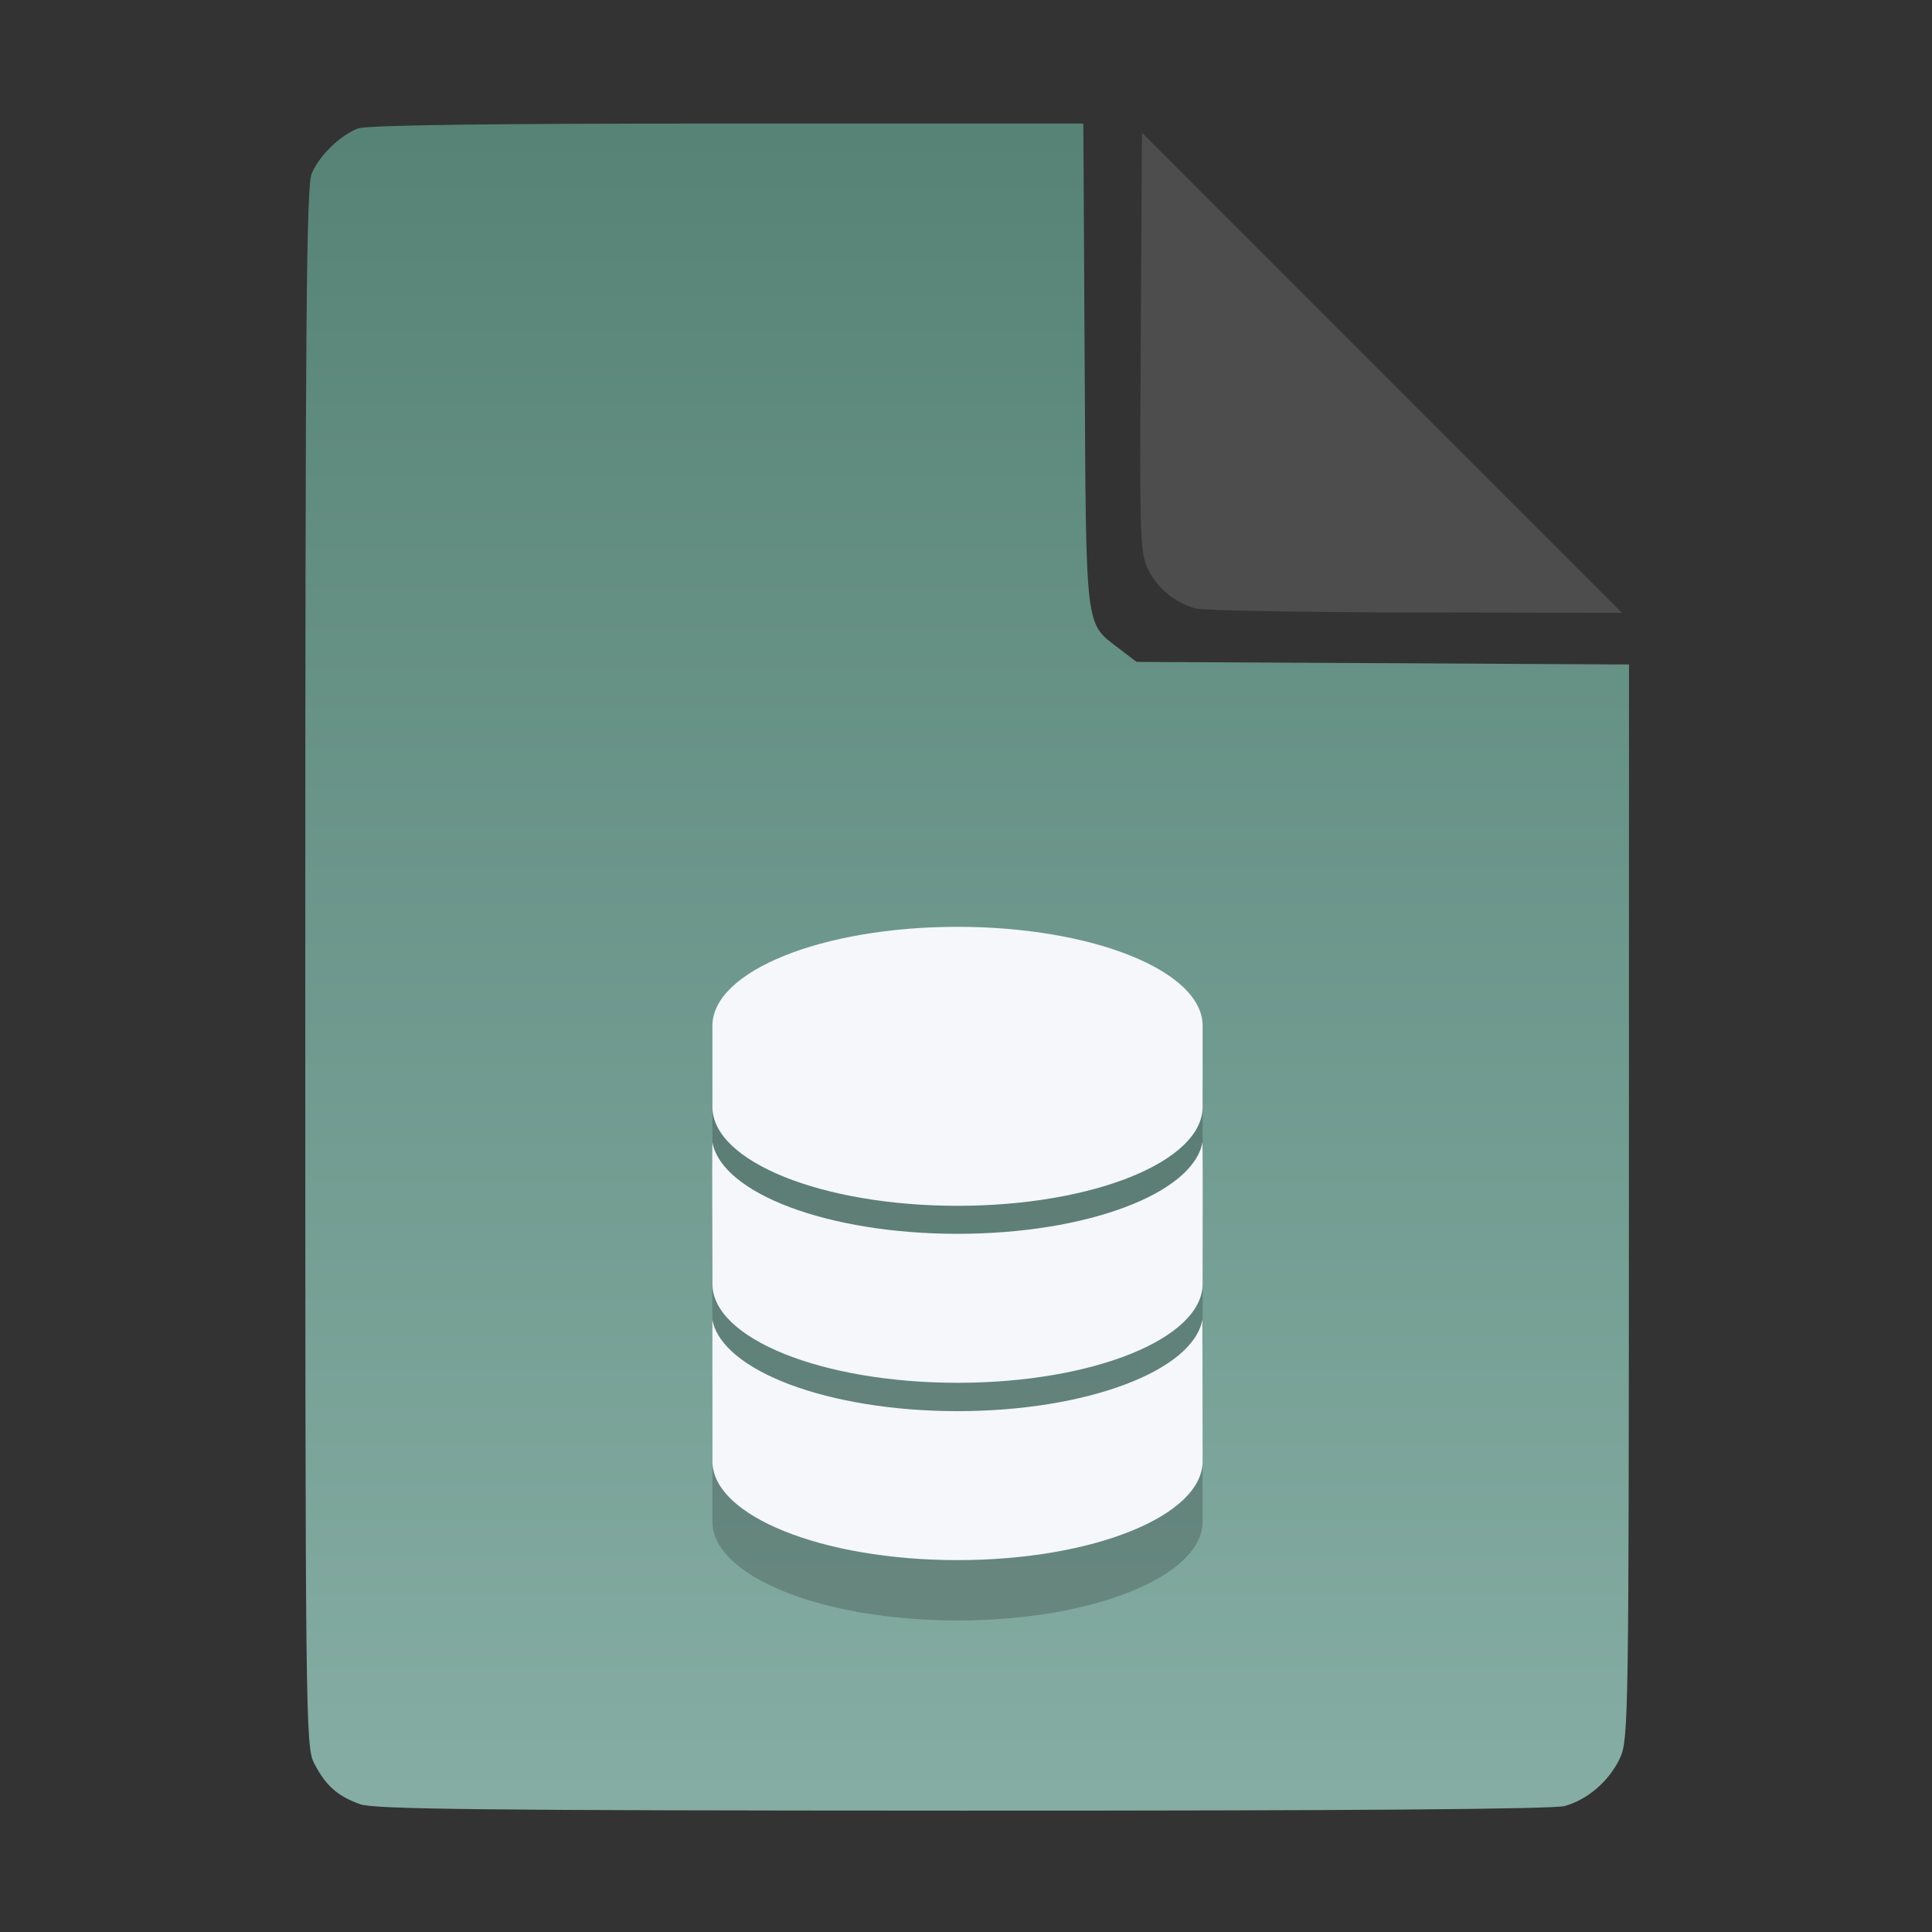 <?xml version="1.0" encoding="UTF-8" standalone="no"?>
<svg
   width="64"
   height="64"
   version="1.1"
   id="svg33319"
   sodipodi:docname="application-acad.svg"
   inkscape:version="1.3.2 (091e20ef0f, 2023-11-25)"
   xmlns:inkscape="http://www.inkscape.org/namespaces/inkscape"
   xmlns:sodipodi="http://sodipodi.sourceforge.net/DTD/sodipodi-0.dtd"
   xmlns:xlink="http://www.w3.org/1999/xlink"
   xmlns="http://www.w3.org/2000/svg"
   xmlns:svg="http://www.w3.org/2000/svg">
  <rect width="100%" height="100%" fill="#333333" stroke="none"/>
  <defs
     id="defs33323">
    <inkscape:path-effect
       effect="powerclip"
       id="path-effect865"
       is_visible="true"
       lpeversion="1"
       inverse="true"
       flatten="false"
       hide_clip="false"
       message="Use fill-rule evenodd on &lt;b&gt;fill and stroke&lt;/b&gt; dialog if no flatten result after convert clip to paths." />
    <clipPath
       clipPathUnits="userSpaceOnUse"
       id="clipPath861">
      <path
         style="display:block;fill:#4d4d4d"
         d="M 54,22 36,4 V 19.188 C 36,20.747 37.255,22 38.812,22 Z"
         id="path863" />
    </clipPath>
    <linearGradient
       id="linearGradient5"
       inkscape:collect="always">
      <stop
         style="stop-color:#578376;stop-opacity:1;"
         offset="0"
         id="stop5" />
      <stop
         style="stop-color:#85ada3;stop-opacity:1;"
         offset="1"
         id="stop6" />
    </linearGradient>
    <linearGradient
       inkscape:collect="always"
       xlink:href="#linearGradient5"
       id="linearGradient7"
       x1="27.407"
       y1="4.397"
       x2="27.407"
       y2="59.519"
       gradientUnits="userSpaceOnUse" />
  </defs>
  <sodipodi:namedview
     id="namedview33321"
     pagecolor="#f5f7fa"
     bordercolor="#111111"
     borderopacity="1"
     inkscape:showpageshadow="0"
     inkscape:pageopacity="0"
     inkscape:pagecheckerboard="1"
     inkscape:deskcolor="#d1d1d1"
     showgrid="false"
     inkscape:zoom="6.4765626"
     inkscape:cx="32.424607"
     inkscape:cy="44.082026"
     inkscape:window-width="1489"
     inkscape:window-height="738"
     inkscape:window-x="82"
     inkscape:window-y="220"
     inkscape:window-maximized="0"
     inkscape:current-layer="svg33319" />
  <path
     style="fill:url(#linearGradient7);stroke:none;stroke-width:0.154"
     d="M 11.917,59.762 C 11.179,59.499 10.779,59.14 10.406,58.409 10.122,57.854 10.113,57.048 10.113,32.04 c 0,-21.561 0.035,-25.878 0.213,-26.293 0.257,-0.601 0.943,-1.267 1.534,-1.491 0.293,-0.111 4.272,-0.164 12.231,-0.164 h 11.796 l 0.044,7.99 c 0.049,8.921 0.002,8.534 1.151,9.411 l 0.567,0.433 8.157,0.043 8.157,0.043 -0.003,17.791 c -0.003,16.927 -0.017,17.821 -0.287,18.415 -0.346,0.761 -1.07,1.395 -1.838,1.608 -0.381,0.106 -7.078,0.157 -19.952,0.154 -15.942,-0.005 -19.482,-0.043 -19.967,-0.216 z"
     id="path3" />
  <path
     style="fill:#000000;fill-opacity:1;stroke:none;stroke-width:0.9;stroke-dasharray:none;stroke-opacity:0.3;opacity:0.2"
     d="m 31.719,32.702 c -4.484,0 -8.119,1.466 -8.119,3.276 v 2.69 c 0,1.81 3.635,3.276 8.119,3.276 4.484,0 8.119,-1.466 8.119,-3.276 v -2.69 c 0,-1.81 -3.635,-3.276 -8.119,-3.276 z m -8.119,7.136 c -0.015,0.081 0,4.693 0,4.693 0,1.811 3.635,3.276 8.119,3.276 4.484,0 8.119,-1.466 8.119,-3.276 0,0 0.009,-4.612 -0.005,-4.693 -0.309,1.697 -3.833,3.034 -8.114,3.034 -4.281,0 -7.811,-1.337 -8.119,-3.034 z m -0.002,5.874 0.002,4.693 c 0,1.81 3.635,3.276 8.119,3.276 4.484,0 8.119,-1.467 8.119,-3.276 l -0.007,-4.693 c -0.308,1.696 -3.831,3.034 -8.113,3.034 -4.281,0 -7.812,-1.338 -8.121,-3.034 z"
     id="path10-0" />
  <path
     style="fill:#f5f7fa;fill-opacity:1;stroke:none;stroke-width:0.9;stroke-dasharray:none;stroke-opacity:0.3"
     d="m 31.719,30.702 c -4.484,0 -8.119,1.466 -8.119,3.276 v 2.69 c 0,1.81 3.635,3.276 8.119,3.276 4.484,0 8.119,-1.466 8.119,-3.276 v -2.69 c 0,-1.81 -3.635,-3.276 -8.119,-3.276 z m -8.119,7.136 c -0.015,0.081 0,4.693 0,4.693 0,1.811 3.635,3.276 8.119,3.276 4.484,0 8.119,-1.466 8.119,-3.276 0,0 0.009,-4.612 -0.005,-4.693 -0.309,1.697 -3.833,3.034 -8.114,3.034 -4.281,0 -7.811,-1.337 -8.119,-3.034 z m -0.002,5.874 0.002,4.693 c 0,1.81 3.635,3.276 8.119,3.276 4.484,0 8.119,-1.467 8.119,-3.276 l -0.007,-4.693 c -0.308,1.696 -3.831,3.034 -8.113,3.034 -4.281,0 -7.812,-1.338 -8.121,-3.034 z"
     id="path10" />
  <g
     aria-label="LOG"
     id="text1753"
     style="font-size:2.822px;line-height:0;font-family:Cantarell;-inkscape-font-specification:Cantarell;letter-spacing:0.206px;fill:none;stroke:#f5f7fa;stroke-width:0.265"
     transform="matrix(3.78,0,0,3.78,-5.935,4.236)" />
  <path
     style="fill:#4d4d4d;stroke:none;stroke-width:0.154;fill-opacity:1"
     d="m 39.591,20.156 c -0.69,-0.209 -1.229,-0.651 -1.541,-1.263 -0.288,-0.564 -0.3,-0.908 -0.261,-7.543 l 0.04,-6.952 7.951,7.952 7.951,7.952 -6.87,-0.013 c -3.779,-0.007 -7.05,-0.068 -7.27,-0.134 z"
     id="path4" />
</svg>
